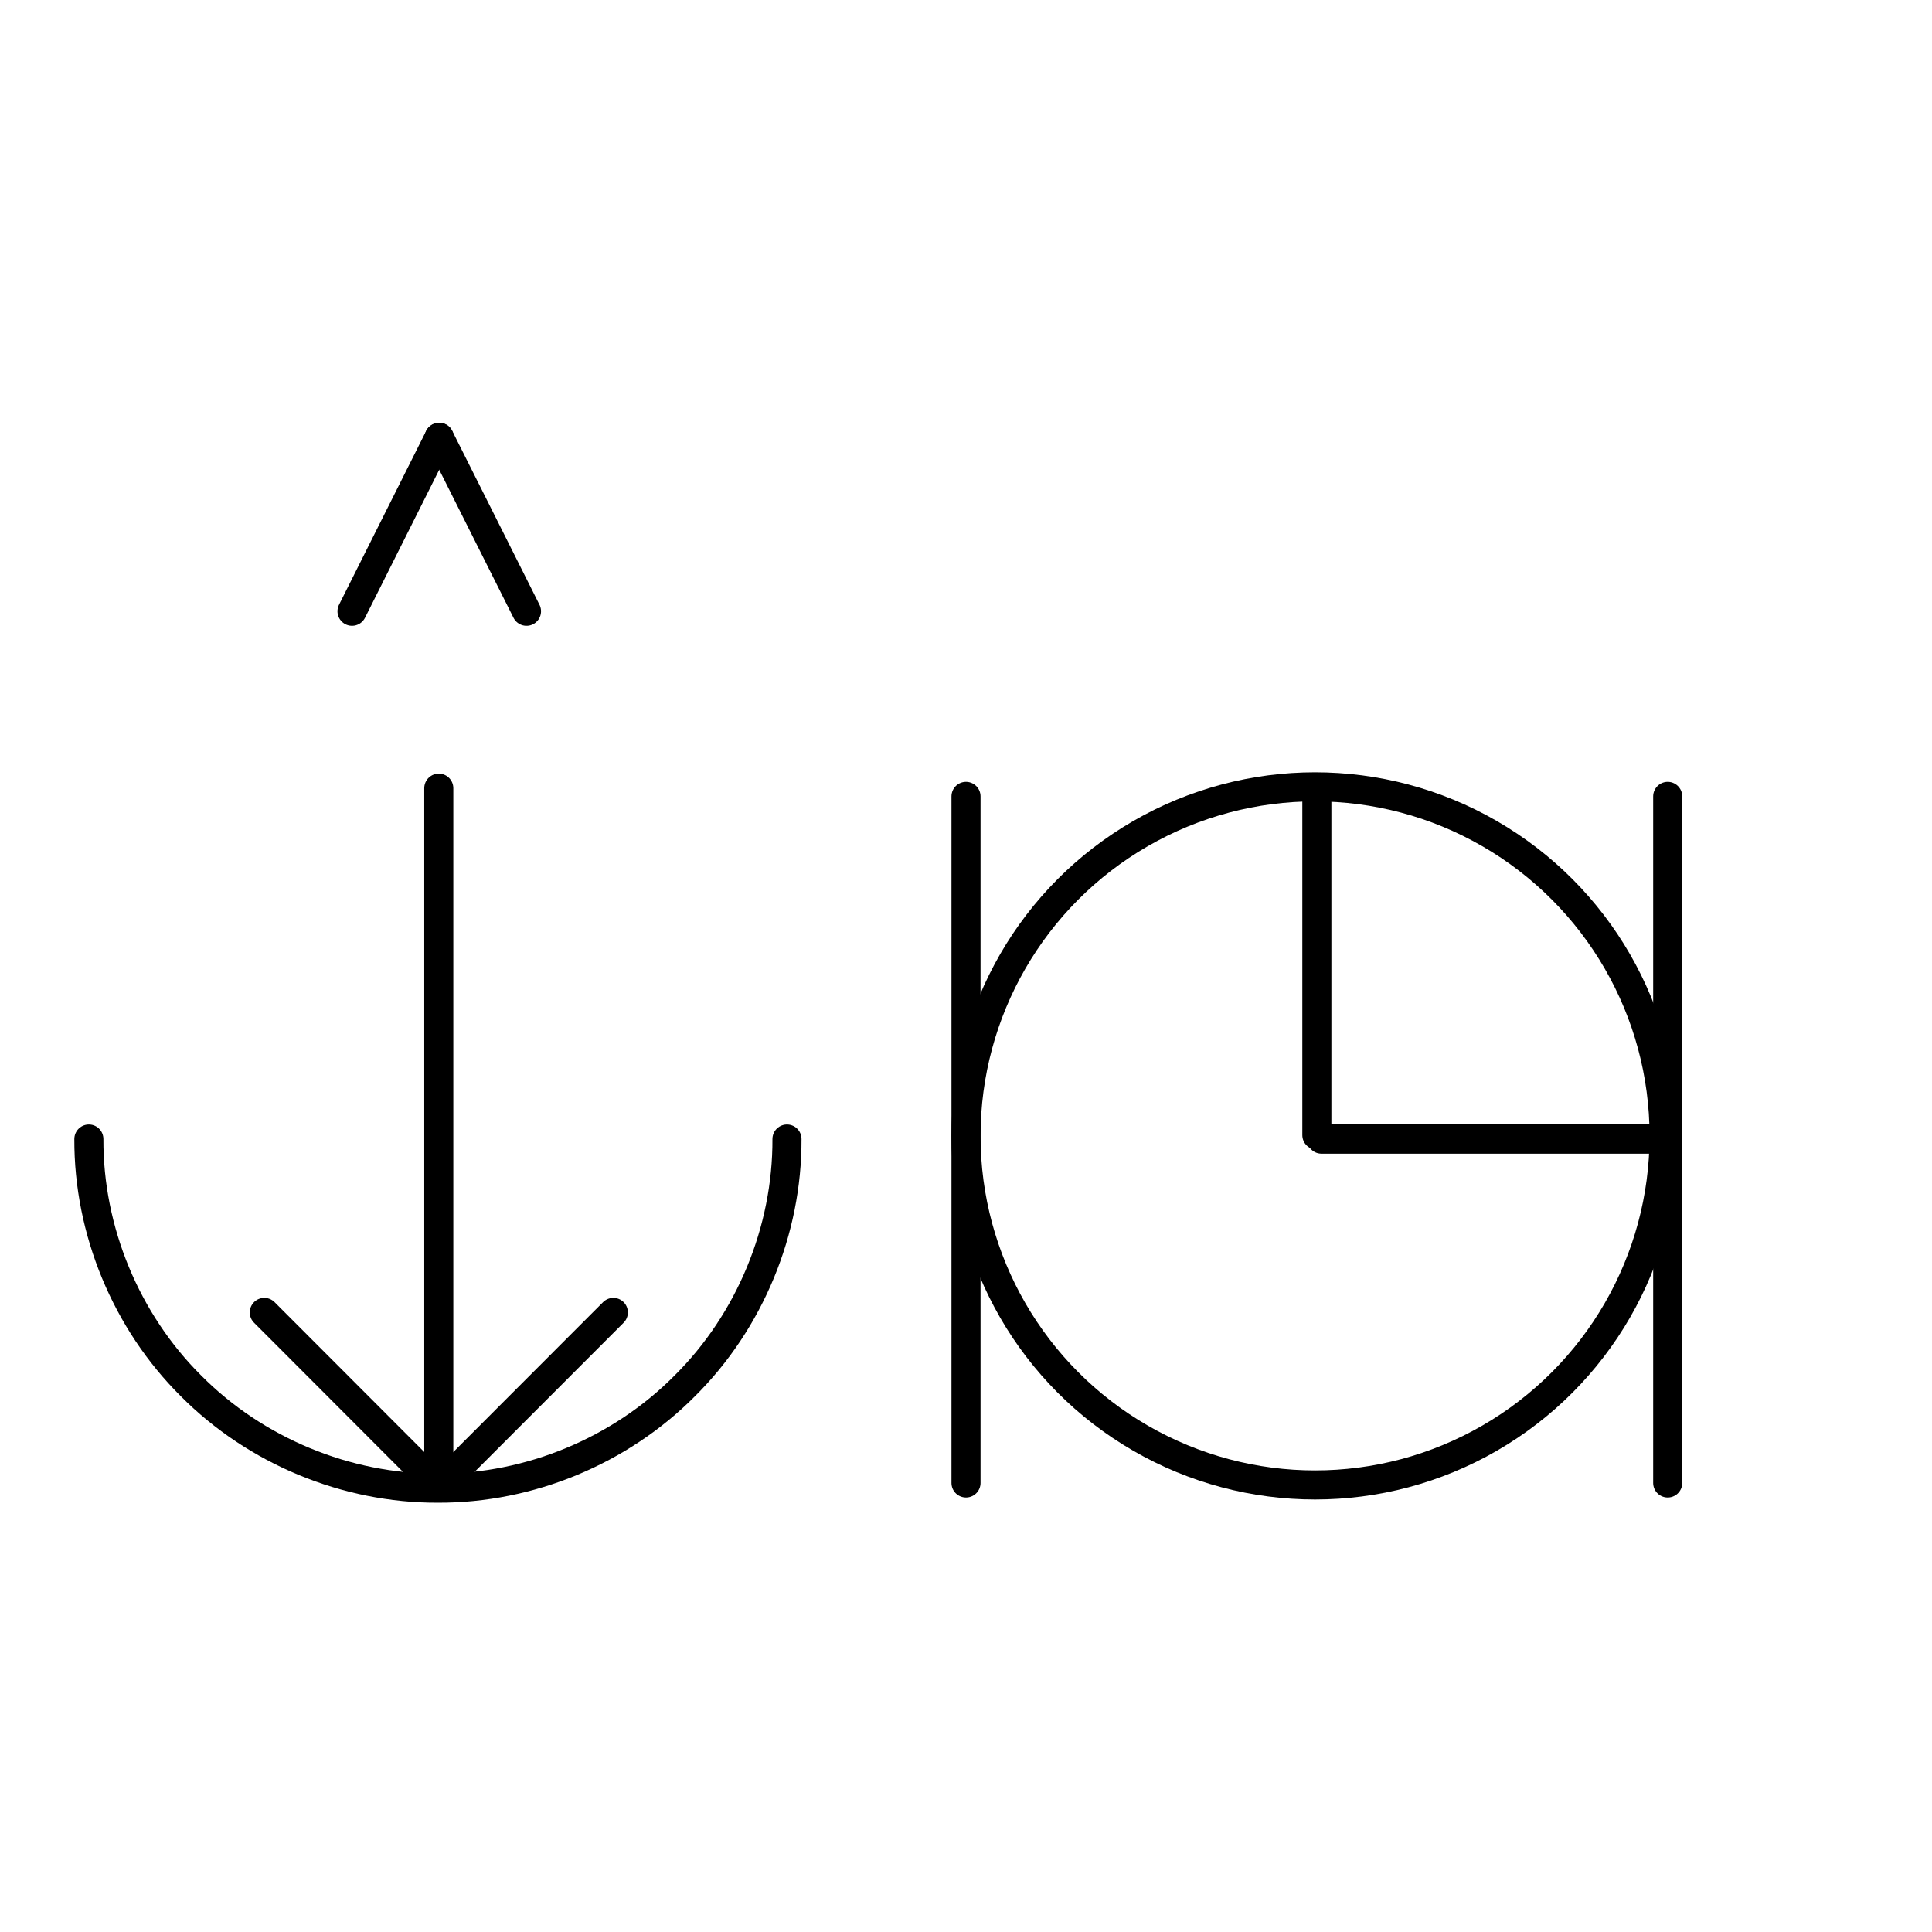 <?xml version="1.0" encoding="UTF-8"?>
<!-- Generated by Bliss Online --><svg xmlns="http://www.w3.org/2000/svg" xmlns:xlink="http://www.w3.org/1999/xlink" contentScriptType="text/ecmascript" width="246.586" zoomAndPan="magnify" contentStyleType="text/css" height="246.586" preserveAspectRatio="xMidYMid meet" xml:space="preserve" version="1.0">

    
    
    
    
    
    
    
    
    
    
    
    
    
    
    
    
    
    
    
    
    
    
    
    
    
    
    
    
    
    <g class="translate-contents" transform="translate(11.343,11.343)"><g transform="translate(11.5, 145.535)">



        <path d="M 13.00 101.69 C 12.95 113.37 17.75 124.97 26.04 133.20 C 34.27 141.49 45.87 146.30 57.55 146.25   C 69.23 146.30 80.83 141.49 89.05 133.20 C 97.35 124.97 102.15 113.37 102.10 101.69" id="path40" style="fill:none;fill-rule:nonzero;stroke:#000000;stroke-width:3.71;stroke-linecap:round;stroke-linejoin:miter;stroke-miterlimit:4;stroke-dasharray:none" transform="translate(-13.0 -101.69)translate(-11.5 -11.5)"/></g><g transform="translate(33.89, 100.755)">



        <polyline style="fill:none;fill-rule:nonzero;stroke:#000000;stroke-width:3.71;stroke-linecap:round;stroke-linejoin:bevel;stroke-miterlimit:4;stroke-dasharray:none" id="polyline36" points="10.77,-11.5 10.77,77.71"/>
        <polyline style="fill:none;fill-rule:nonzero;stroke:#000000;stroke-width:3.71;stroke-linecap:round;stroke-linejoin:bevel;stroke-miterlimit:4;stroke-dasharray:none" id="polyline38" points="10.77,77.71 -11.5,55.41"/>
        <polyline style="fill:none;fill-rule:nonzero;stroke:#000000;stroke-width:3.71;stroke-linecap:round;stroke-linejoin:bevel;stroke-miterlimit:4;stroke-dasharray:none" id="polyline40" points="10.77,77.71 33.05,55.41"/></g><g transform="translate(45.085, 55.975)">



        <polyline style="fill:none;fill-rule:nonzero;stroke:#000000;stroke-width:3.71;stroke-linecap:round;stroke-linejoin:bevel;stroke-miterlimit:4;stroke-dasharray:none" id="polyline34" points="-11.5,10.7 -0.37,-11.5"/>
        <polyline style="fill:none;fill-rule:nonzero;stroke:#000000;stroke-width:3.71;stroke-linecap:round;stroke-linejoin:bevel;stroke-miterlimit:4;stroke-dasharray:none" id="polyline36" points="-0.37,-11.5 10.77,10.7"/></g><g transform="translate(123.45, 100.755)">



        <polyline id="polyline32" style="fill:none;fill-rule:nonzero;stroke:#000000;stroke-width:3.71;stroke-linecap:round;stroke-linejoin:bevel;stroke-miterlimit:4;stroke-dasharray:none" transform="translate(0,1.046)" points="-11.5,-11.5 -11.5,76.13"/></g><g transform="translate(213.01, 100.755)">



        <polyline id="polyline32" style="fill:none;fill-rule:nonzero;stroke:#000000;stroke-width:3.71;stroke-linecap:round;stroke-linejoin:bevel;stroke-miterlimit:4;stroke-dasharray:none" transform="translate(0,1.046)" points="-11.5,-11.5 -11.5,76.13"/></g><g transform="translate(168.23, 145.535)">



        <polyline id="polyline36" style="fill:none;fill-rule:nonzero;stroke:#000000;stroke-width:3.734;stroke-linecap:round;stroke-linejoin:bevel;stroke-miterlimit:4;stroke-dasharray:none" transform="matrix(0.987,0,0,1,0.428,0)" points="-11.5,-11.5 33.05,-11.5"/></g><g transform="translate(168.23, 100.755)">



        <polyline id="polyline32" style="fill:none;fill-rule:nonzero;stroke:#000000;stroke-width:3.71;stroke-linecap:round;stroke-linejoin:bevel;stroke-miterlimit:4;stroke-dasharray:none" transform="matrix(1,0,0,0.996,0,0.603)" points="-11.5,-11.5 -11.5,32.31"/></g><g transform="translate(123.45, 100.755)">



        <ellipse transform="translate(-13.0 -101.69)translate(-11.5 -11.5)" style="fill:none;  fill-rule:nonzero; stroke:#000000; stroke-width:3.71; stroke-linecap:round; stroke-linejoin:miter" rx="44.55" cx="57.55" id="ellipse5848" ry="44.55" cy="146.07"/></g></g></svg>
